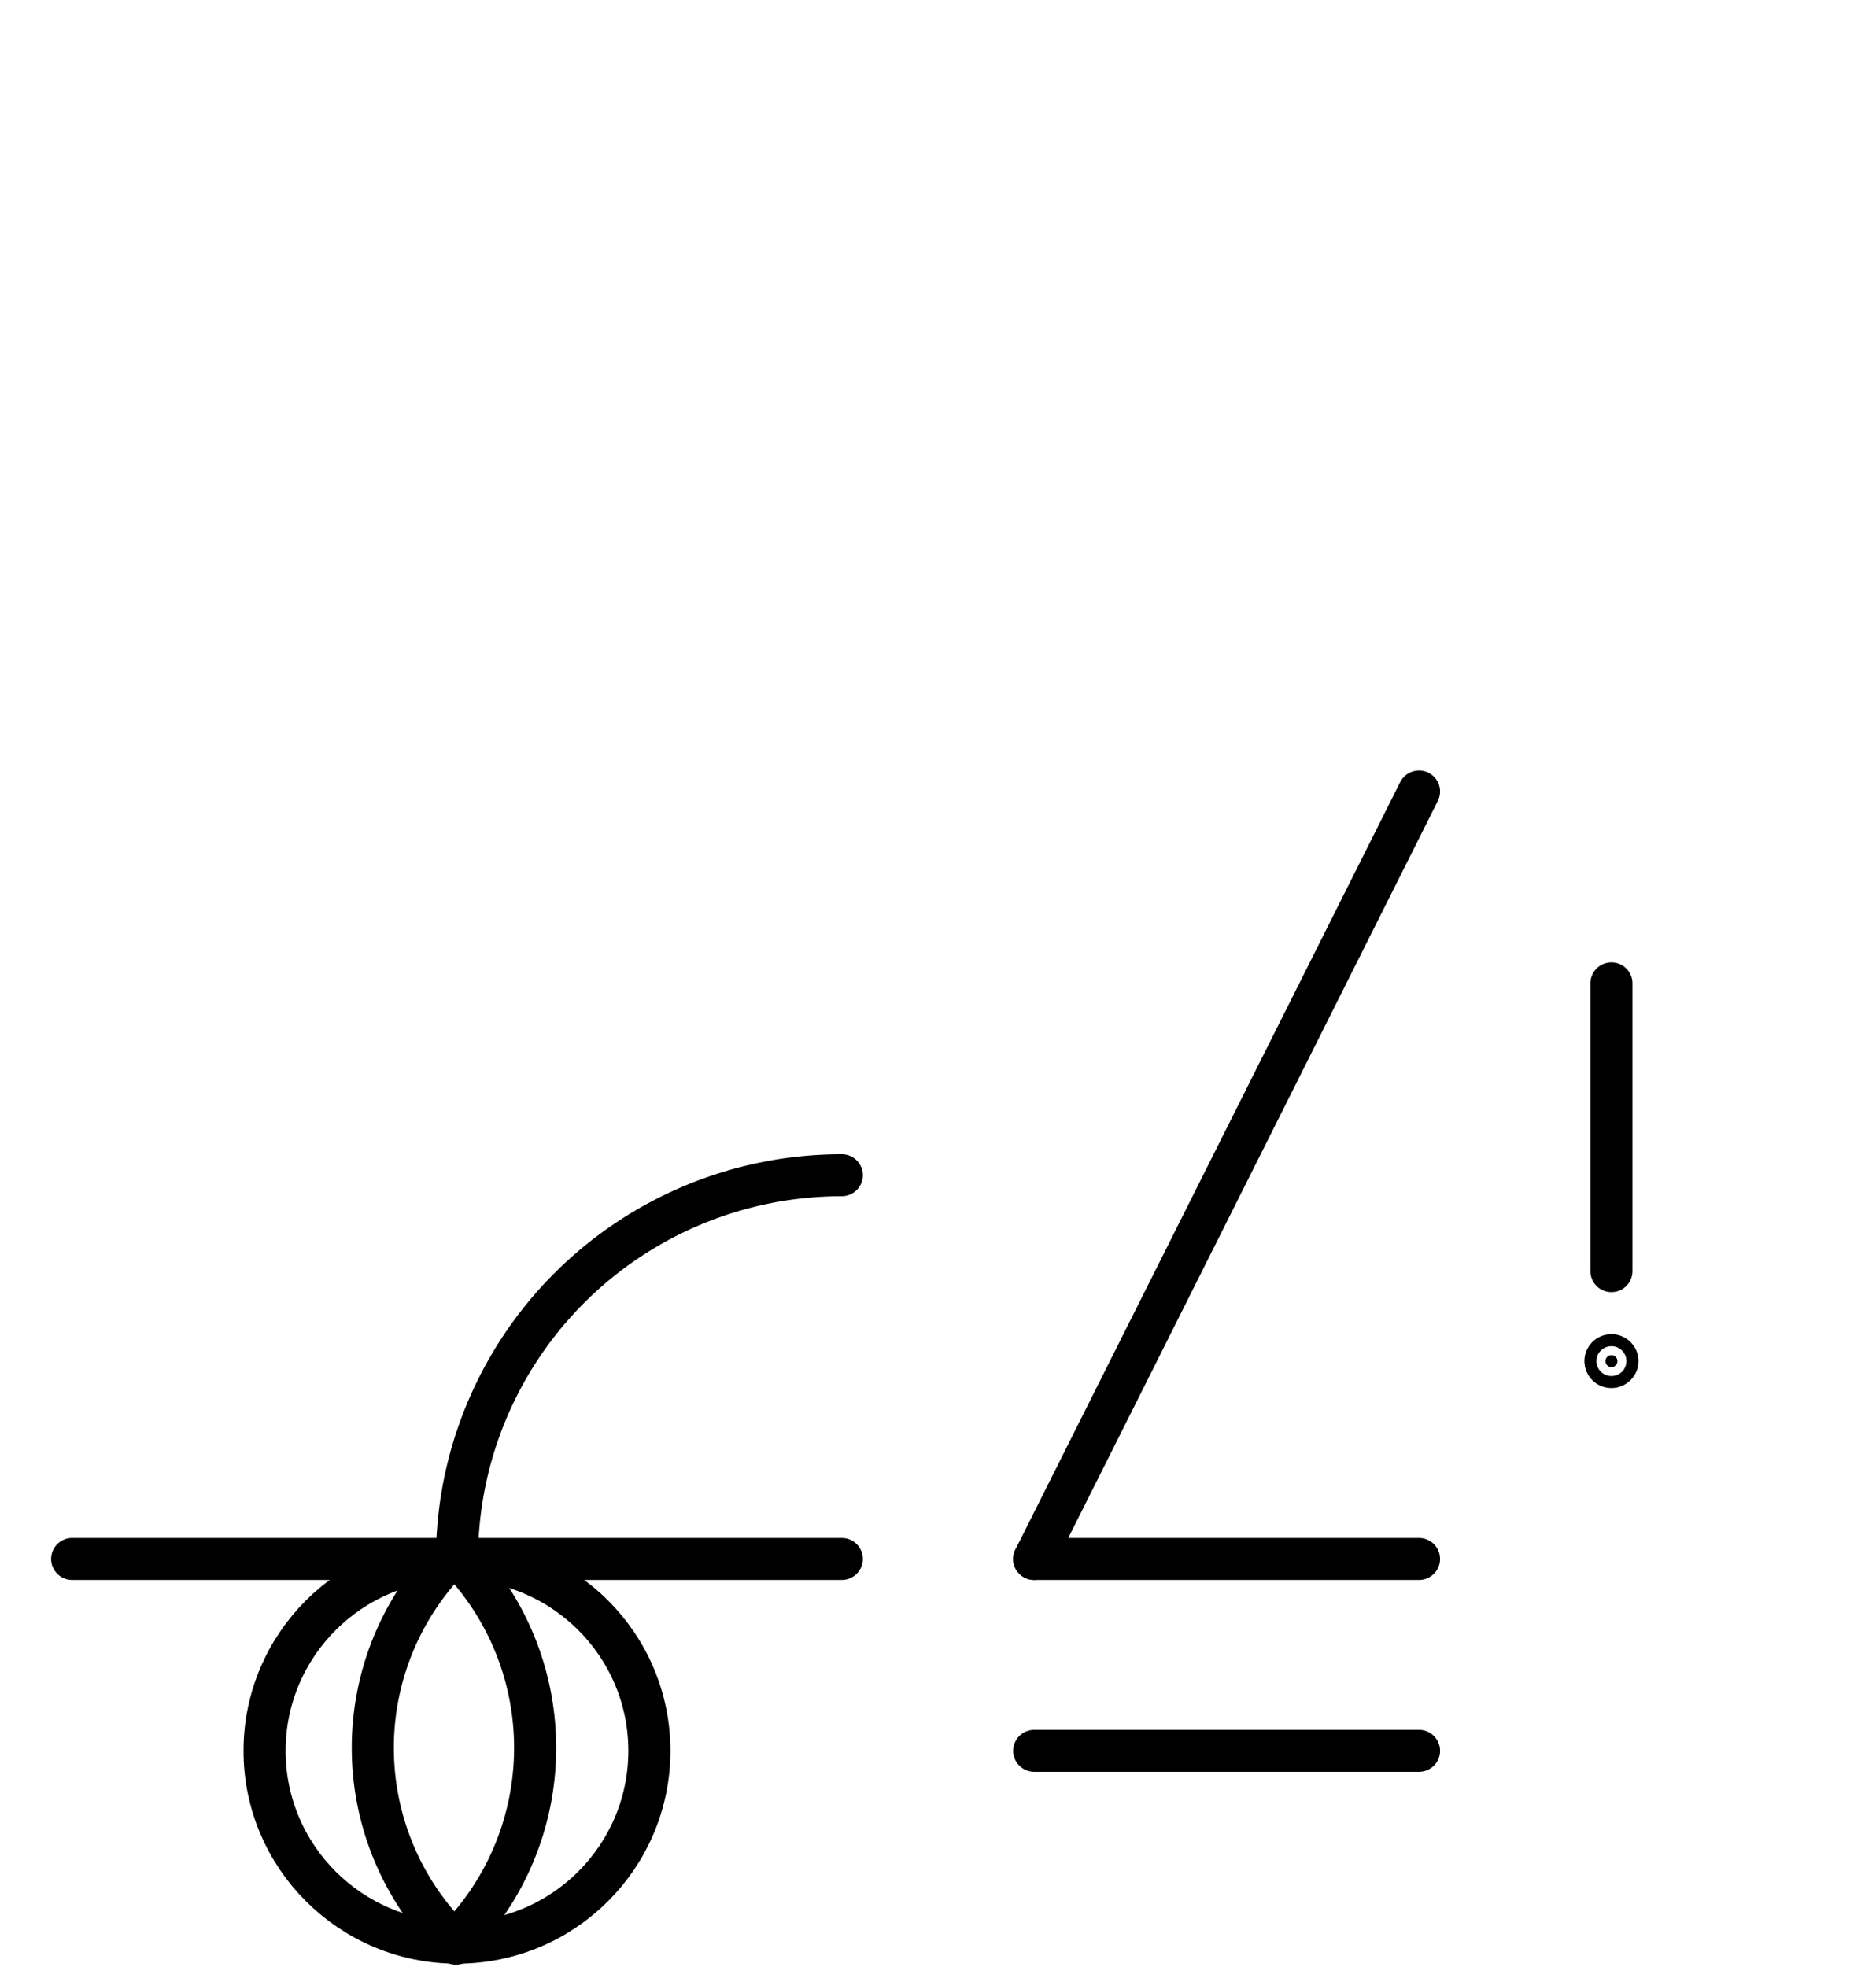 <?xml version="1.0" encoding="UTF-8" standalone="no"?>
<!DOCTYPE svg PUBLIC "-//W3C//DTD SVG 1.0//EN" "http://www.w3.org/TR/2001/REC-SVG-20010904/DTD/svg10.dtd">
<svg xmlns="http://www.w3.org/2000/svg" xmlns:xlink="http://www.w3.org/1999/xlink" fill-rule="evenodd" height="4.542in" preserveAspectRatio="none" stroke-linecap="round" viewBox="0 0 312 328" width="4.333in">
<style type="text/css">
.brush0 { fill: rgb(255,255,255); }
.pen0 { stroke: rgb(0,0,0); stroke-width: 1; stroke-linejoin: round; }
.font0 { font-size: 11px; font-family: "MS Sans Serif"; }
.pen1 { stroke: rgb(0,0,0); stroke-width: 7; stroke-linejoin: round; }
.brush1 { fill: none; }
.brush2 { fill: rgb(0,0,0); }
.font1 { font-weight: bold; font-size: 16px; font-family: System, sans-serif; }
</style>
<g>
<circle class="pen1" cx="76.0" cy="292.0" fill="none" r="32.0"/>
<path class="pen1" d="M 75.749,323.745 A 45.0,45.5 0 0 0 75.741,259.247" fill="none"/>
<path class="pen1" d="M 75.327,259.327 A 45.5,45.5 0 0 0 75.833,324.172" fill="none"/>
<path class="pen1" d="M 140.0,196.0 A 64.0,64.0 0 0 0 76.0,260.0" fill="none"/>
<line class="pen1" fill="none" x1="12" x2="140" y1="260" y2="260"/>
<line class="pen1" fill="none" x1="172" x2="236" y1="292" y2="292"/>
<line class="pen1" fill="none" x1="236" x2="172" y1="132" y2="260"/>
<line class="pen1" fill="none" x1="172" x2="236" y1="260" y2="260"/>
<line class="pen1" fill="none" x1="268" x2="268" y1="164" y2="212"/>
<ellipse class="pen1 brush2" cx="268" cy="227" rx="1" ry="1"/>
</g>
</svg>
